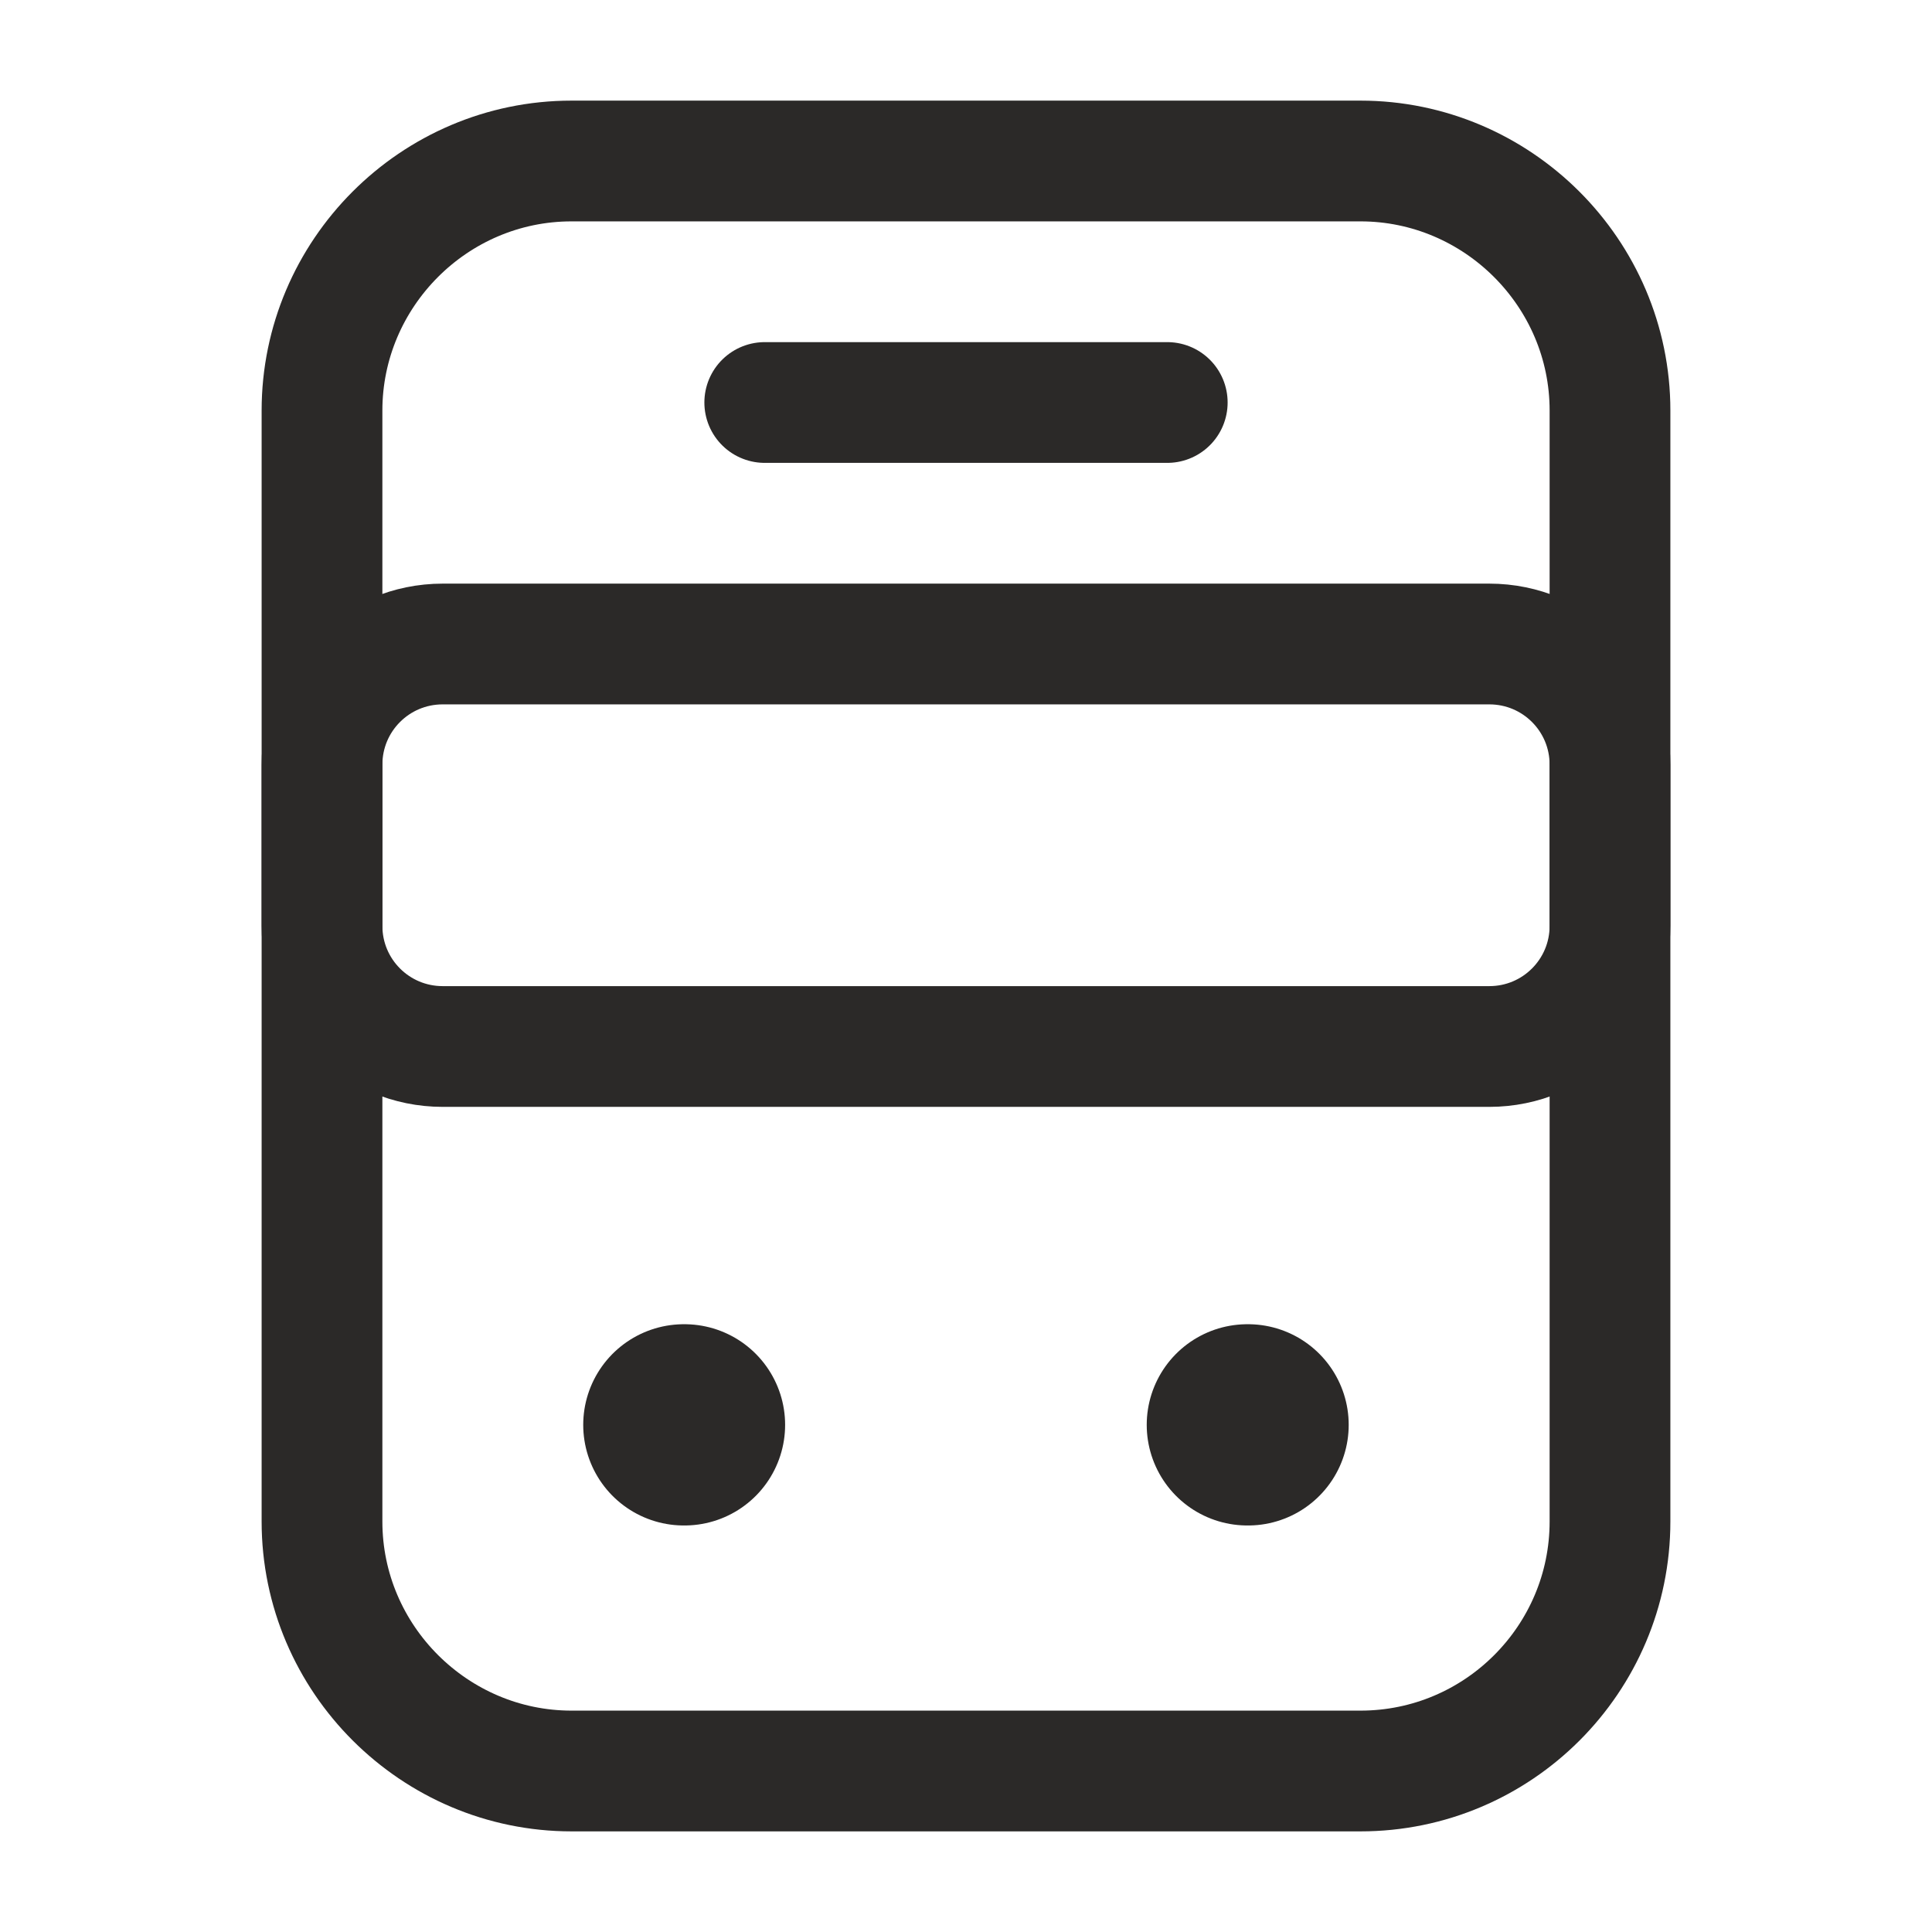 <svg width="24" height="24" viewBox="0 0 24 24" fill="none" xmlns="http://www.w3.org/2000/svg">
<path d="M16.9 22H7.1C5.4 22 4 20.61 4 18.9V5.1C4 3.4 5.39 2 7.1 2H16.9C18.6 2 20 3.39 20 5.1V18.9C20 20.61 18.61 22 16.9 22Z" stroke="#2B2928" stroke-width="1.5" stroke-linecap="round" stroke-linejoin="round"/>
<path d="M18.5 13H5.5C4.67 13 4 12.33 4 11.5V9.5C4 8.67 4.67 8 5.5 8H18.5C19.33 8 20 8.67 20 9.5V11.5C20 12.33 19.33 13 18.5 13Z" stroke="#2B2928" stroke-width="1.5" stroke-linecap="round" stroke-linejoin="round"/>
<path d="M8.495 17.7H8.503" stroke="#2B2928" stroke-width="2.5" stroke-linecap="round" stroke-linejoin="round"/>
<path d="M15.495 17.7H15.504" stroke="#2B2928" stroke-width="2.5" stroke-linecap="round" stroke-linejoin="round"/>
<path d="M9.5 5H14.5" stroke="#2B2928" stroke-width="1.5" stroke-linecap="round" stroke-linejoin="round"/>
</svg>
